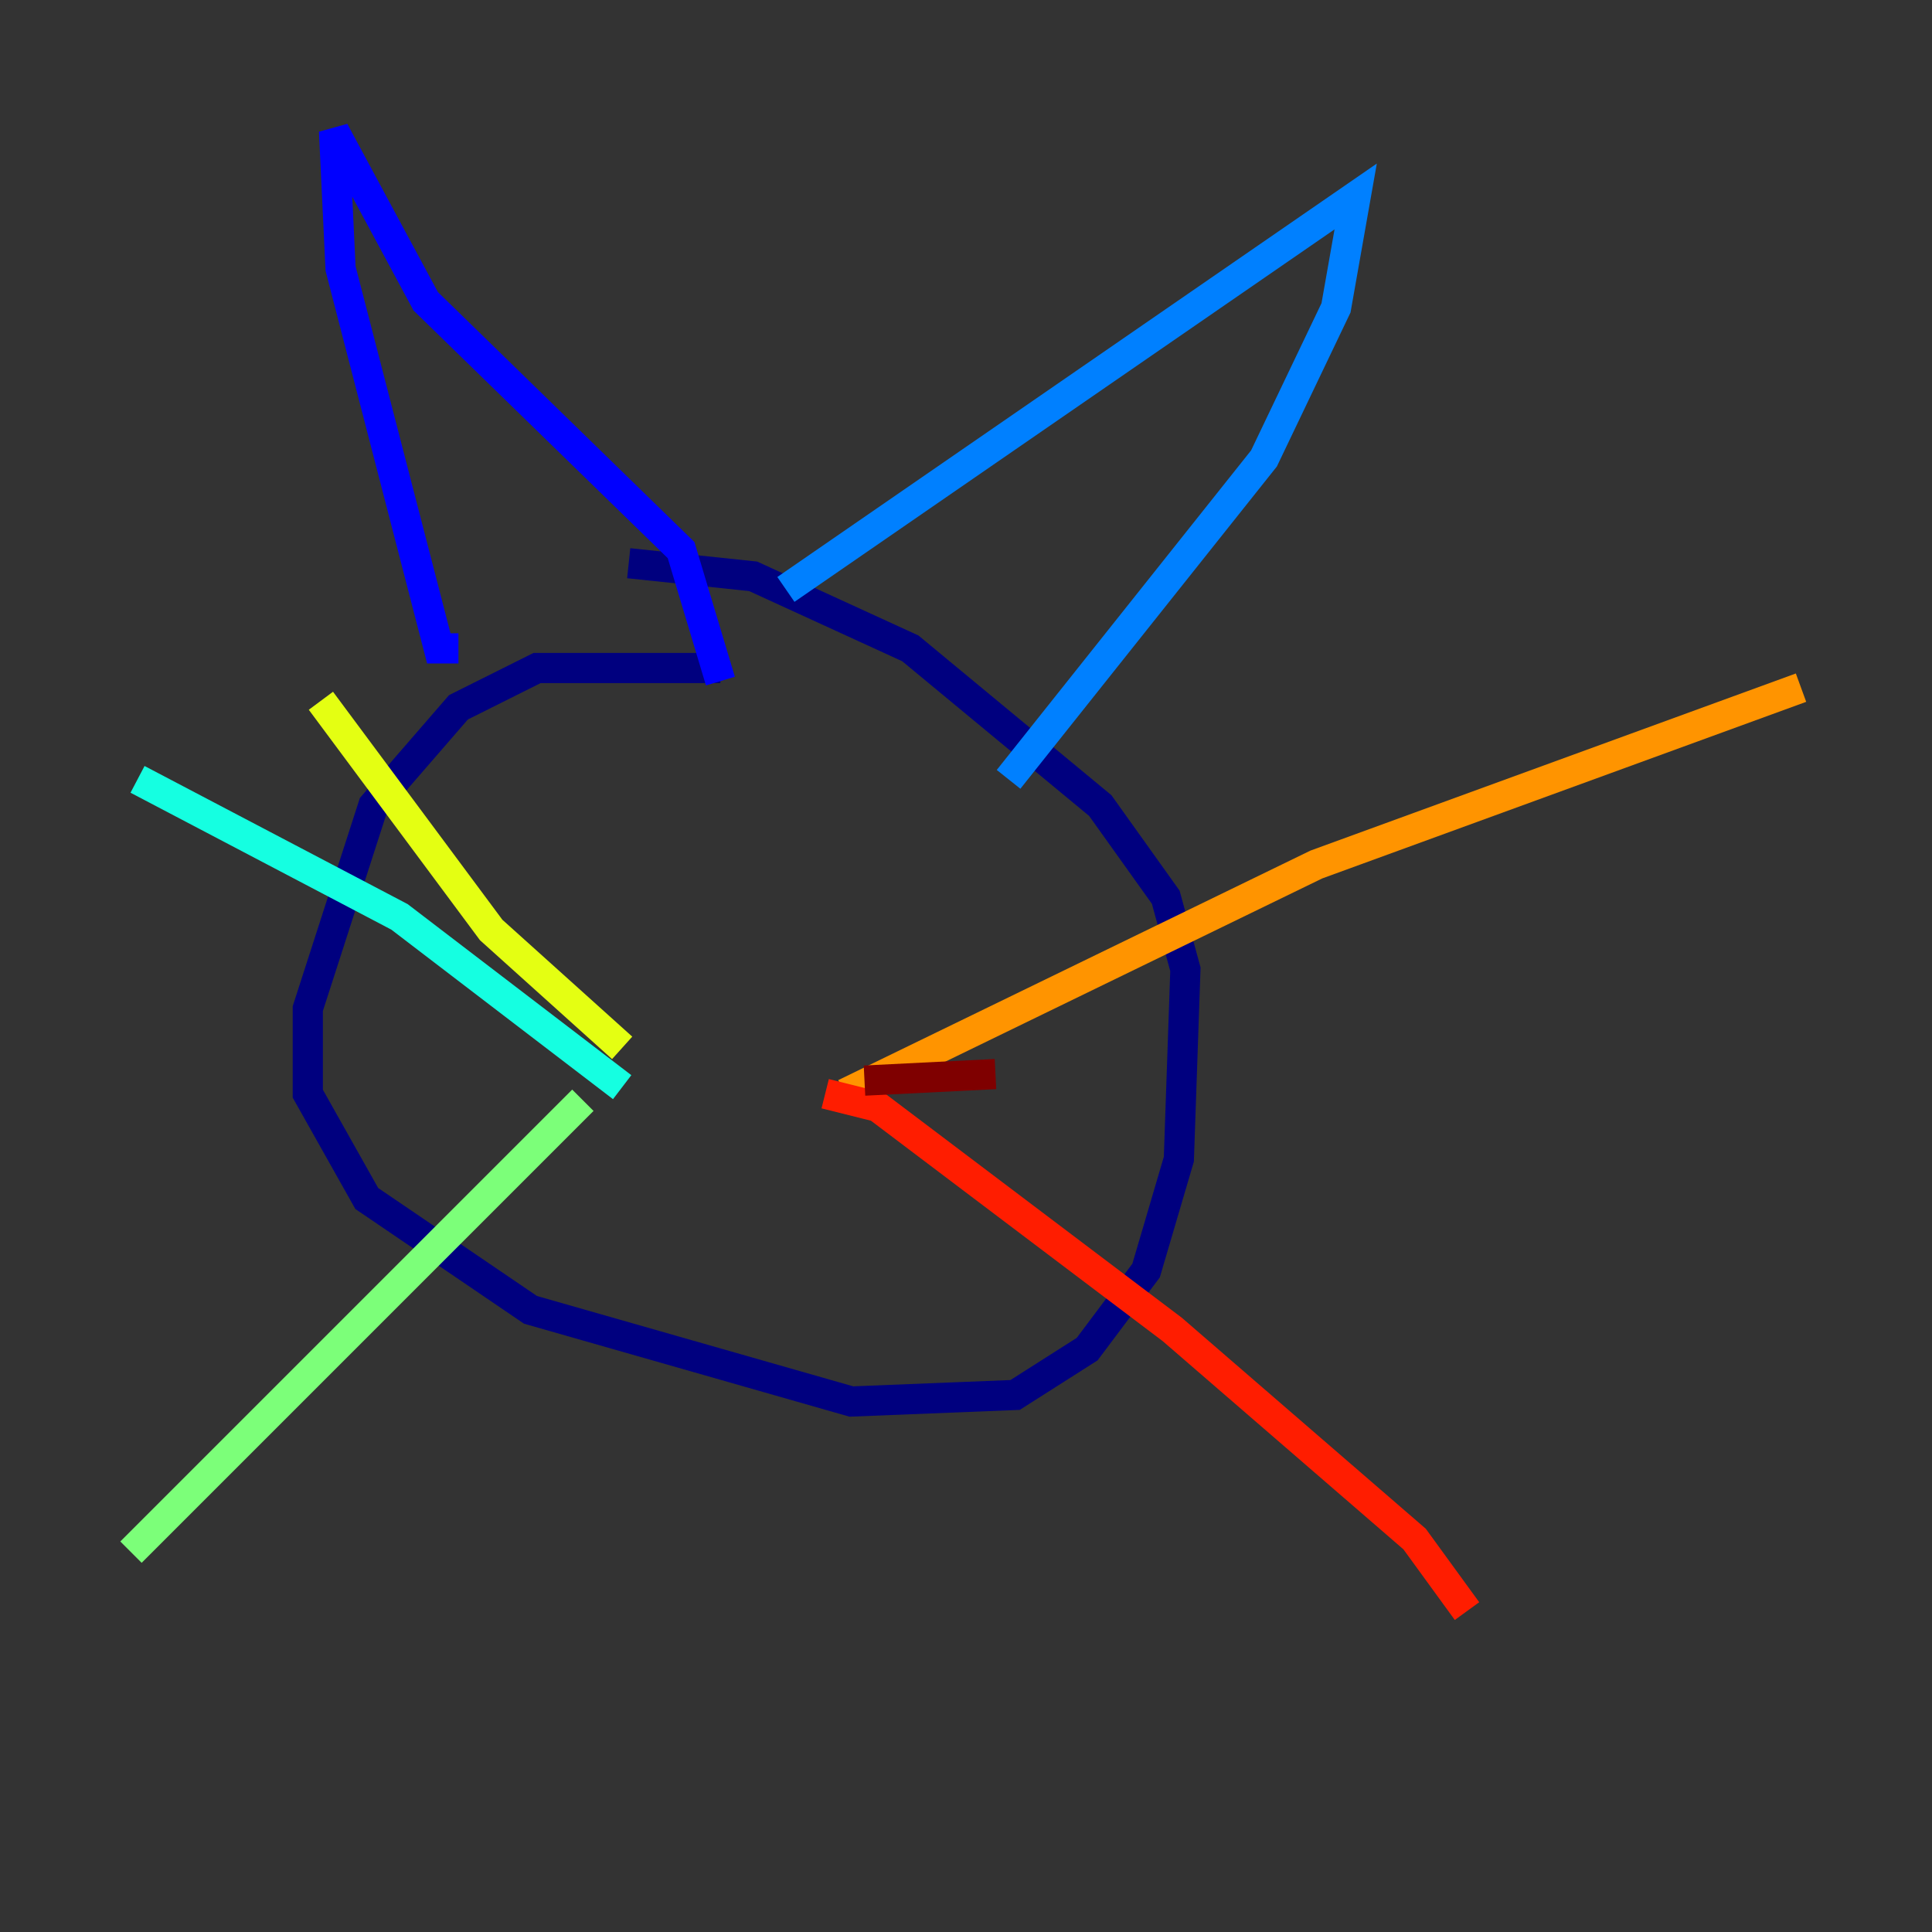 <?xml version="1.0" encoding="utf-8" ?>
<svg baseProfile="tiny" height="128" version="1.2" viewBox="0,0,128,128" width="128" xmlns="http://www.w3.org/2000/svg" xmlns:ev="http://www.w3.org/2001/xml-events" xmlns:xlink="http://www.w3.org/1999/xlink"><rect x="0" y="0" width="128" height="128" fill="#333333" stroke="none"/><defs /><polyline fill="none" points="47.729,44.258 35.58,44.258 30.373,46.861 24.732,53.37 20.393,66.82 20.393,72.461 24.298,79.403 35.146,86.78 56.407,92.854 67.254,92.42 72.027,89.383 75.932,84.176 78.102,76.8 78.536,64.217 77.234,59.444 72.895,53.37 60.312,42.956 49.898,38.183 41.654,37.315" stroke="#00007f" stroke-width="2" /><polyline fill="none" points="30.373,42.956 29.071,42.956 22.563,17.79 22.129,8.678 28.203,19.959 45.125,36.447 47.729,45.125" stroke="#0000ff" stroke-width="2" /><polyline fill="none" points="52.068,39.051 89.817,13.017 88.515,20.393 83.742,30.373 66.82,51.634" stroke="#0080ff" stroke-width="2" /><polyline fill="none" points="41.22,72.027 26.468,60.746 9.112,51.634" stroke="#15ffe1" stroke-width="2" /><polyline fill="none" points="38.617,72.895 8.678,102.834" stroke="#7cff79" stroke-width="2" /><polyline fill="none" points="41.22,69.424 32.542,61.614 21.261,46.427" stroke="#e4ff12" stroke-width="2" /><polyline fill="none" points="55.973,72.461 87.214,57.275 119.322,45.559" stroke="#ff9400" stroke-width="2" /><polyline fill="none" points="54.671,72.461 58.142,73.329 77.668,88.081 93.722,101.966 97.193,106.739" stroke="#ff1d00" stroke-width="2" /><polyline fill="none" points="57.275,71.593 65.953,71.159" stroke="#7f0000" stroke-width="2" /></svg>